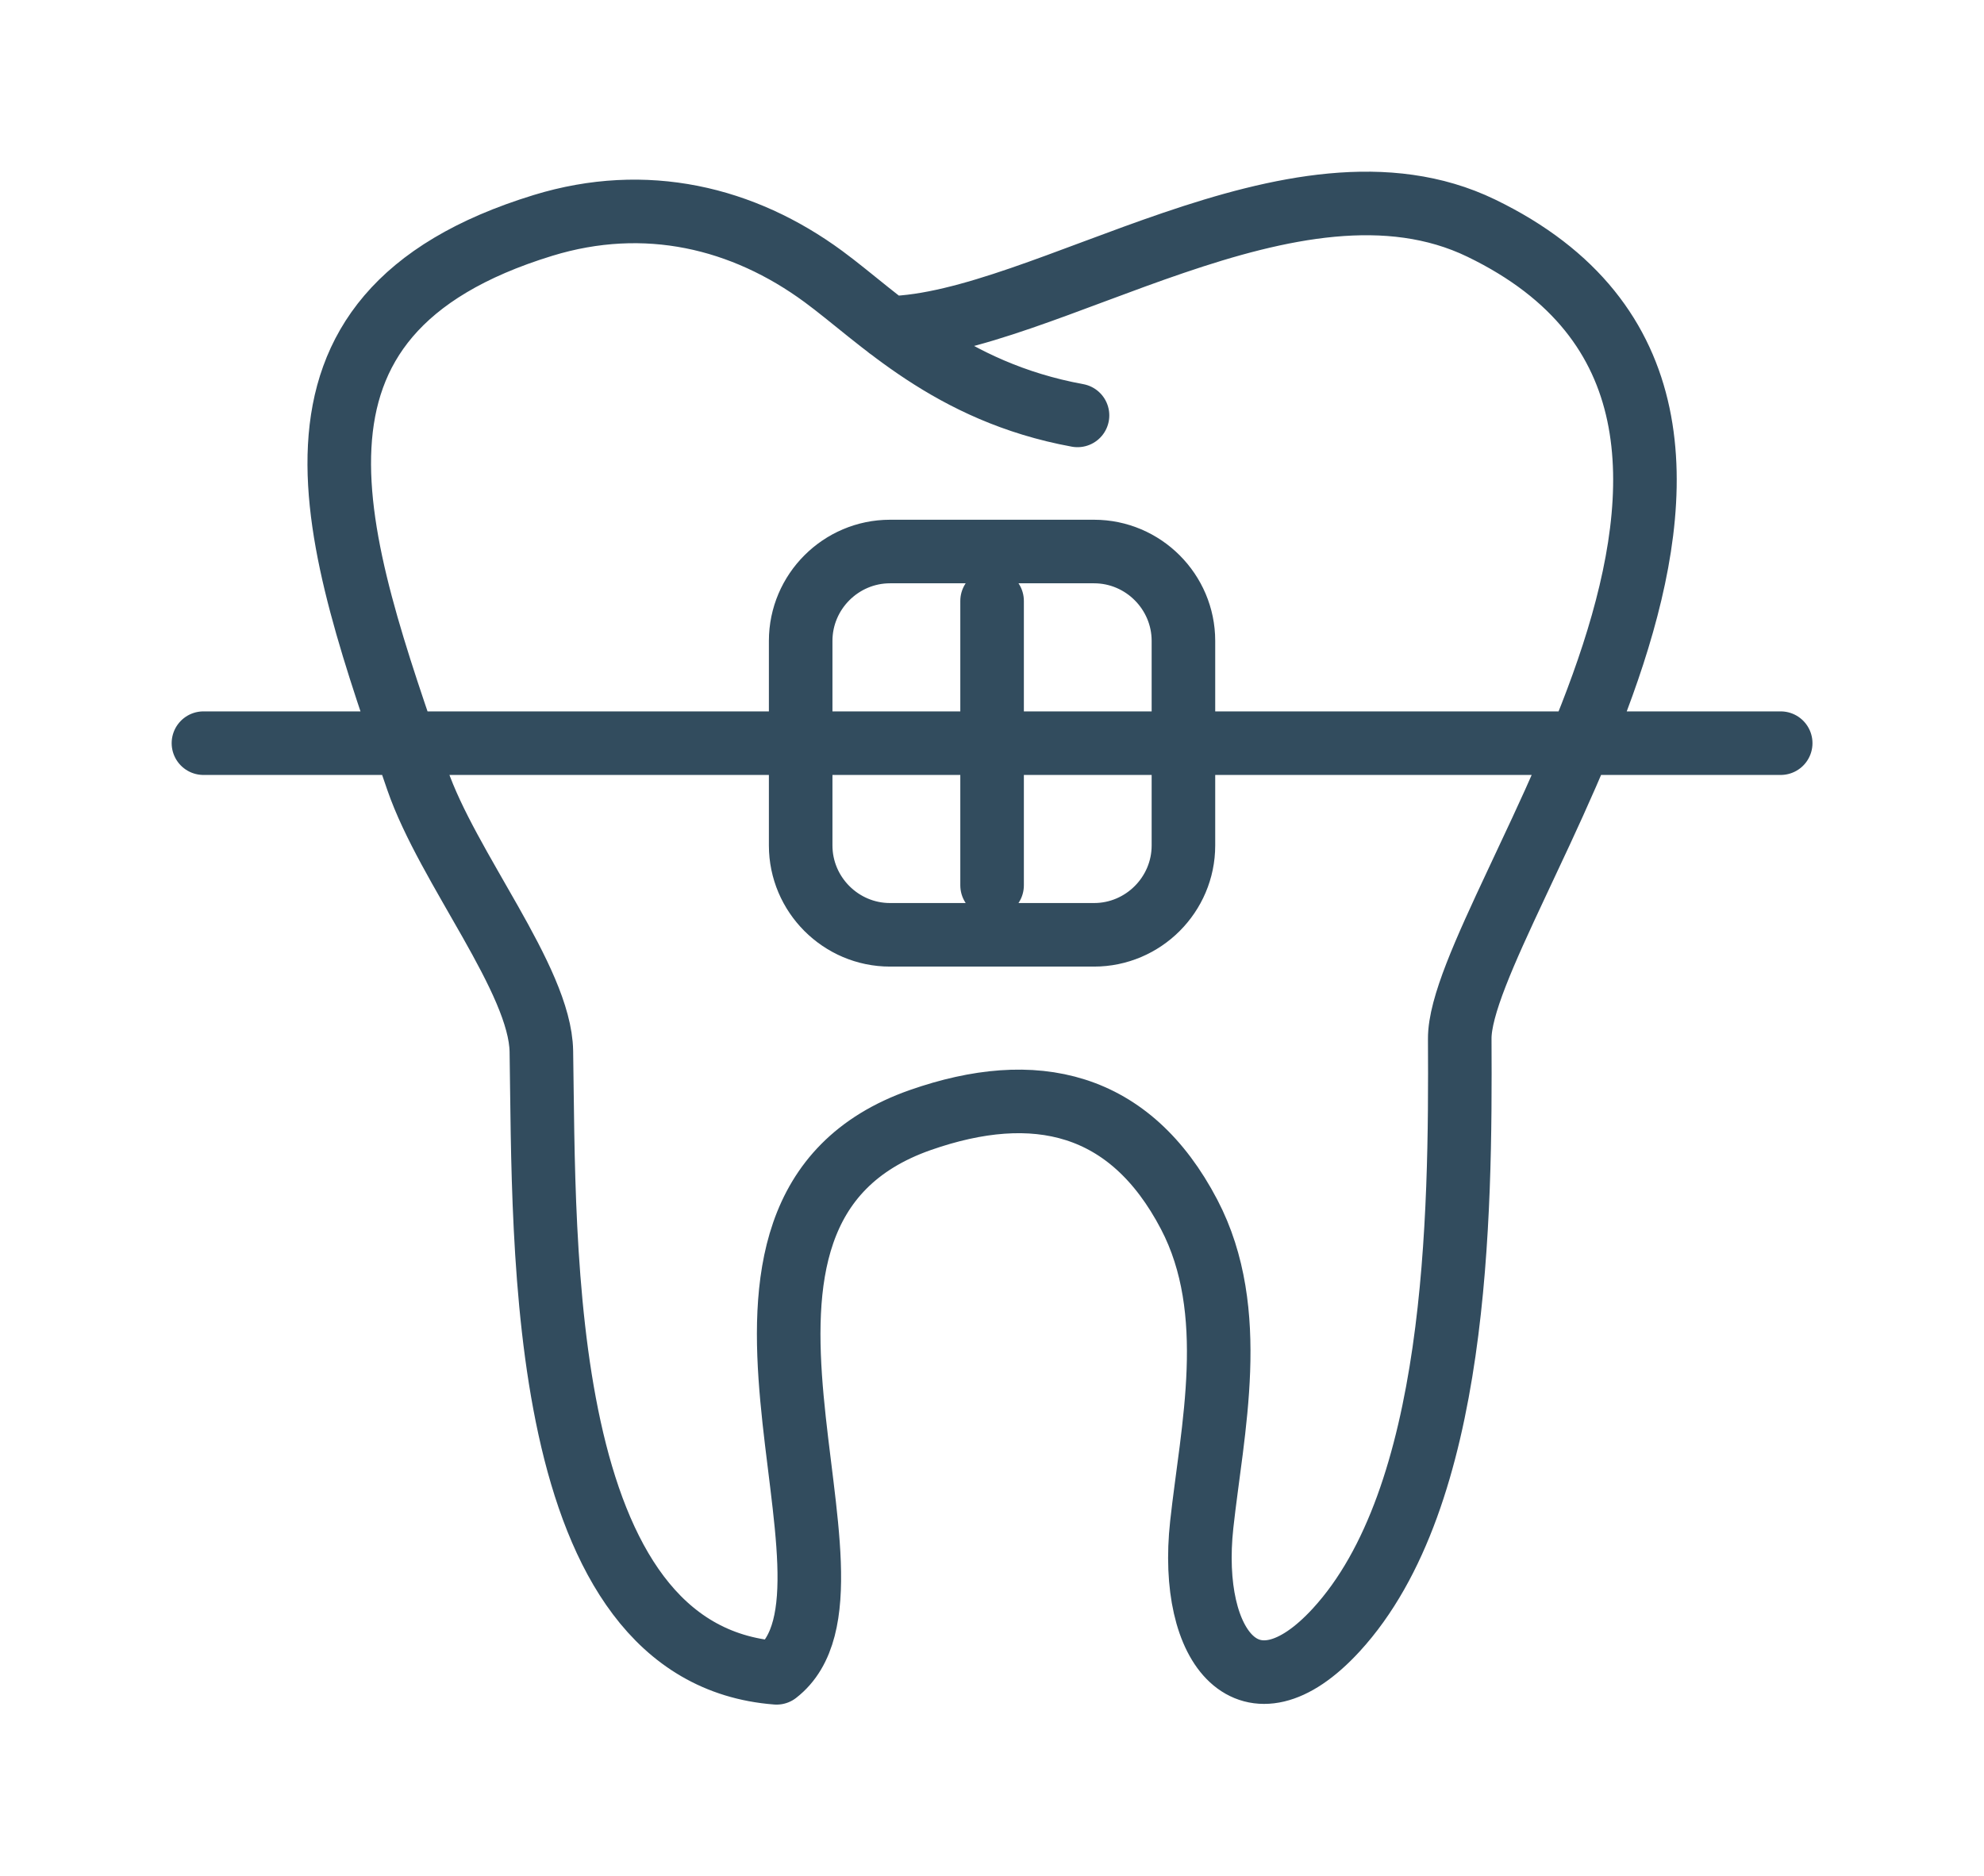 <?xml version="1.0" encoding="UTF-8"?>
<svg width="115.61mm" height="109.34mm" version="1.1" viewBox="0 0 115.61 109.34" xmlns="http://www.w3.org/2000/svg">
  <g transform="translate(784.9 283.36)">
    <path d="m-733.12-264.25c9.104-0.198 23.643-11.083 34.533-5.816 22.191 10.734-1.291 39.767-1.252 47.241 0.053 10.403-0.093 26.72-7.202 34.454-5.027 5.466-8.617 1.079-7.832-6.144 0.601-5.522 2.228-12.414-0.733-18.074-3.445-6.588-9.004-7.832-15.655-5.506-15.251 5.337-1.926 27.207-8.385 32.216-14.084-1.082-13.518-24.866-13.708-36.221-0.071-4.18-5.453-10.679-7.228-15.833-4.802-13.957-9.7-27.067 7.318-32.29 5.993-1.839 11.673-0.455 16.341 2.974 3.297 2.424 7.334 6.728 14.811 8.096m-10.925 7.932h11.89c2.865 0 5.207 2.344 5.207 5.207v11.922c0 2.865-2.344 5.207-5.207 5.207h-11.89c-2.865 0-5.207-2.344-5.207-5.207v-11.922c0-2.865 2.344-5.207 5.207-5.207zm-40.008 11.168h91.908m-45.953 8.284v-16.571" fill="none" stroke="#324c5e" stroke-linecap="round" stroke-linejoin="round" stroke-miterlimit="22.926" stroke-width="3.704"/>
  </g>
</svg>
